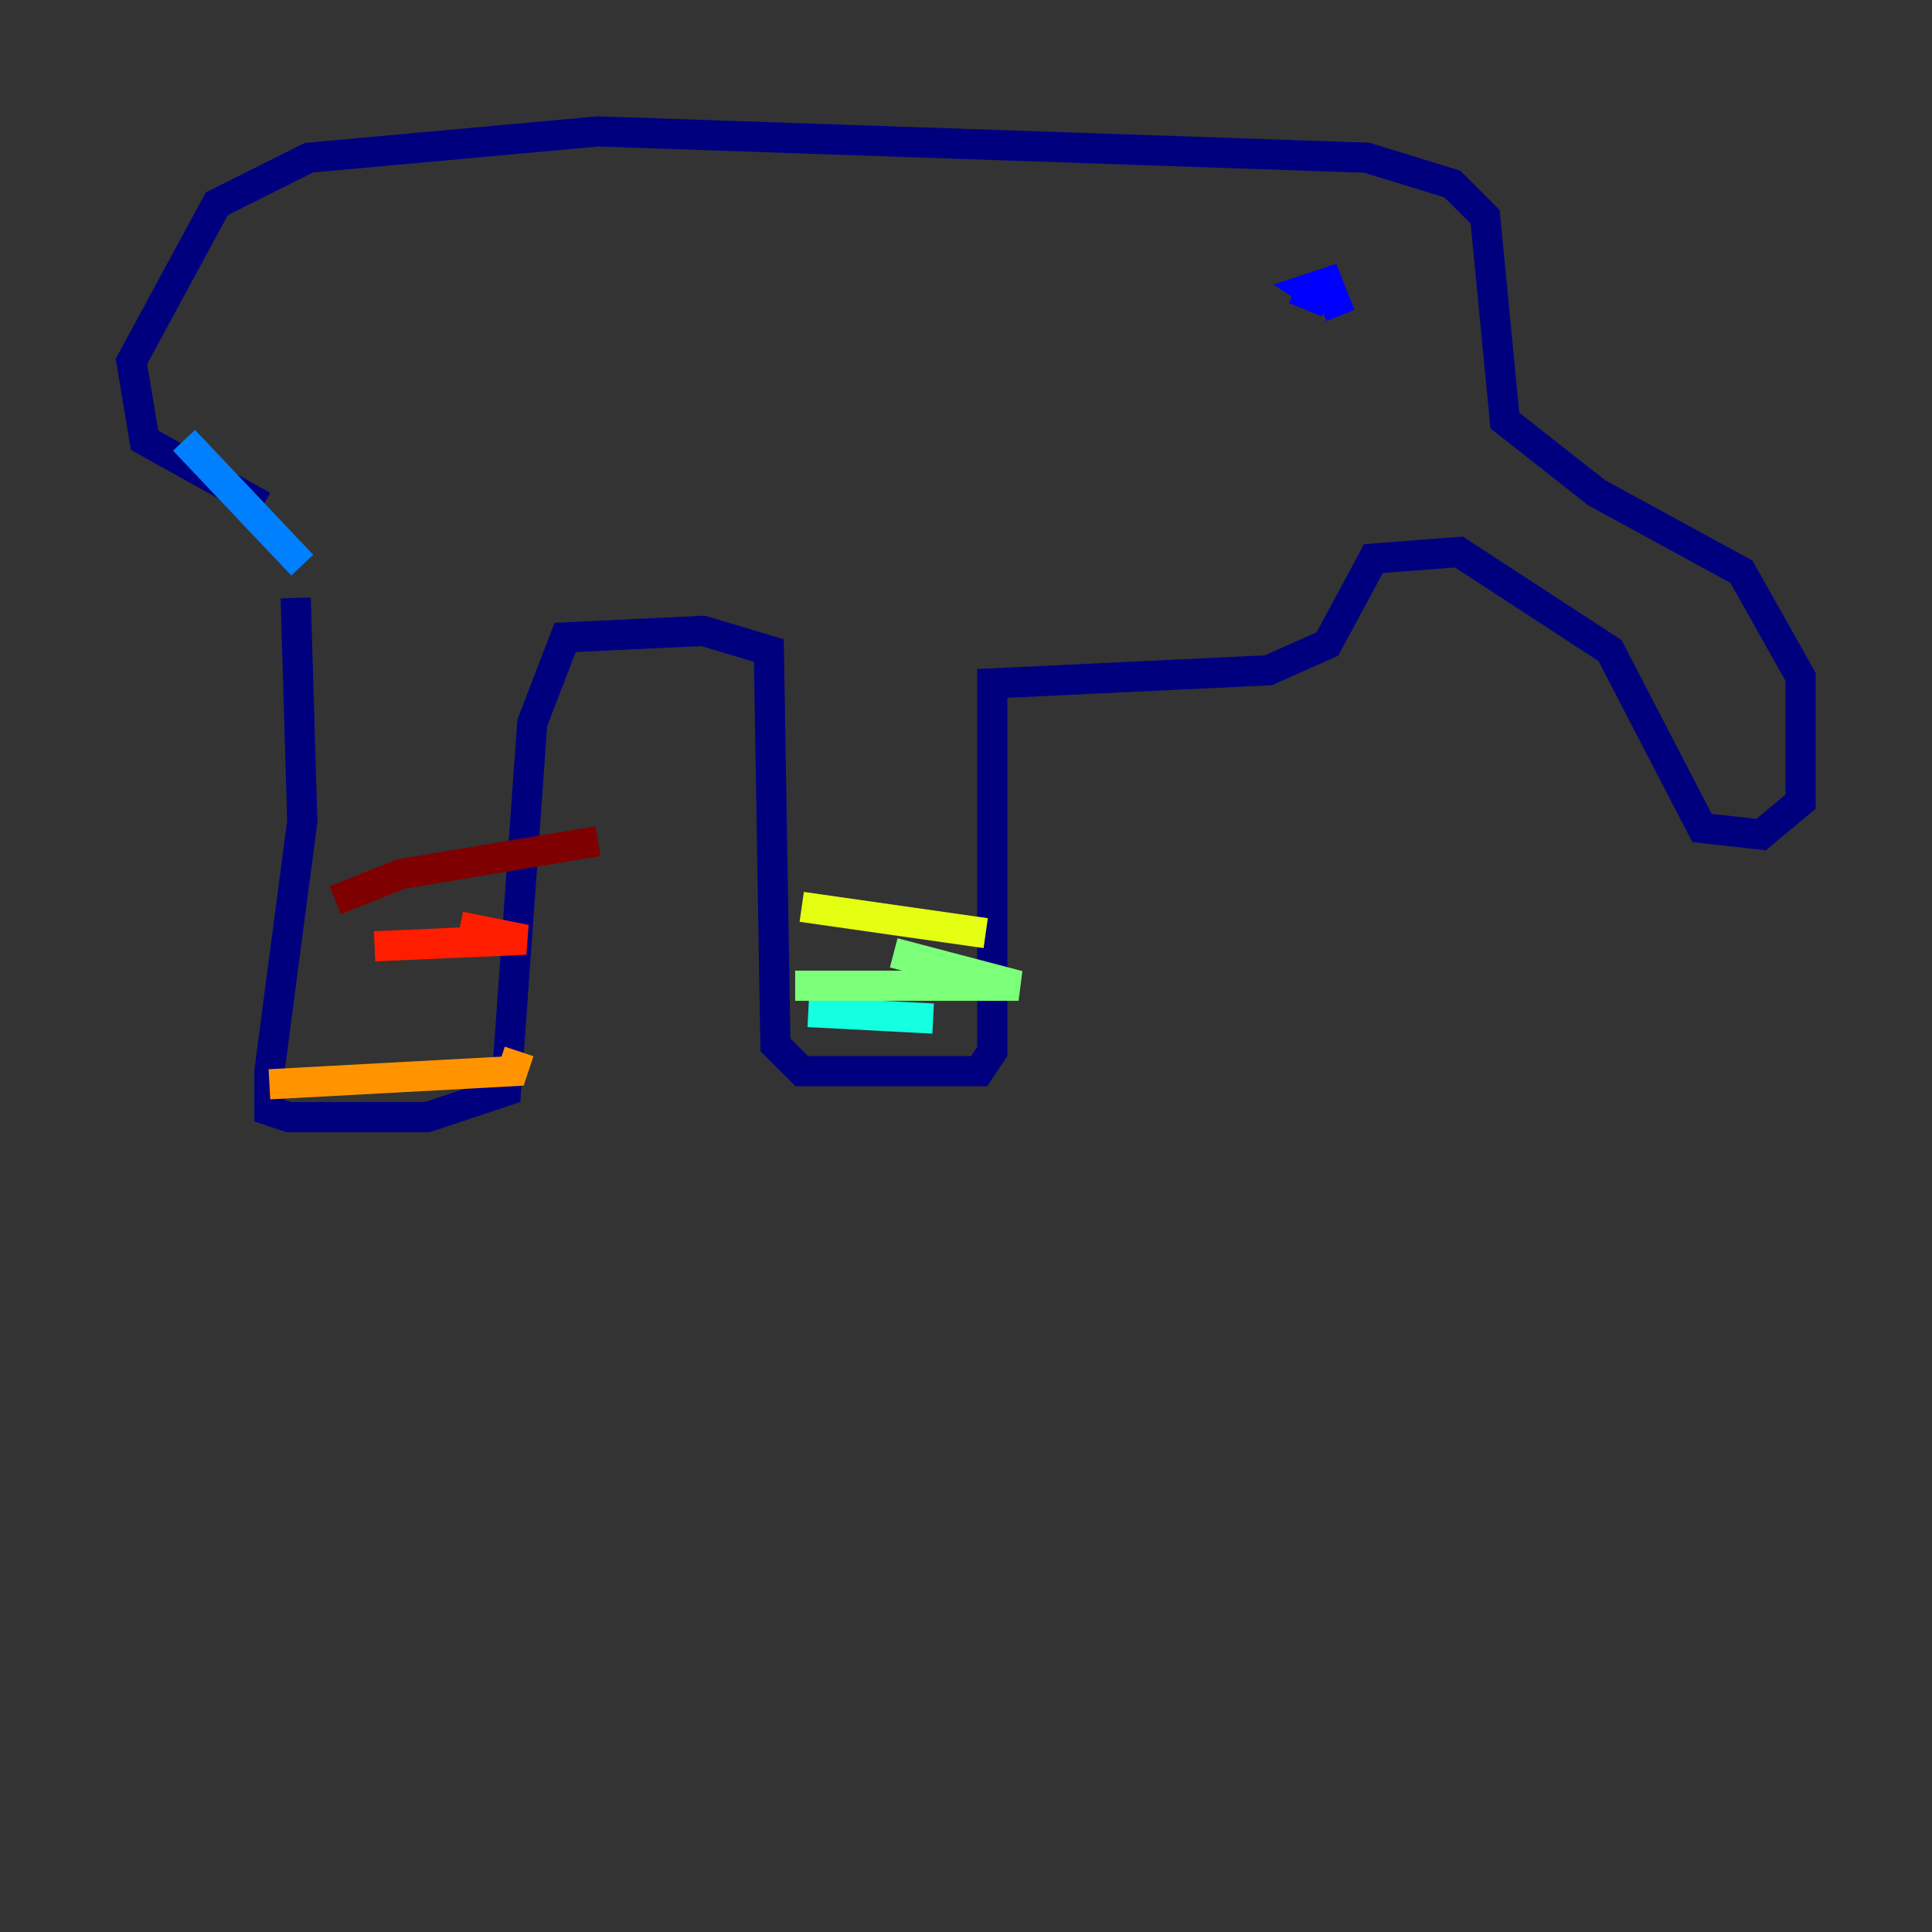 <?xml version="1.0" encoding="utf-8" ?>
<svg baseProfile="tiny" height="128" version="1.2" viewBox="0,0,128,128" width="128" xmlns="http://www.w3.org/2000/svg" xmlns:ev="http://www.w3.org/2001/xml-events" xmlns:xlink="http://www.w3.org/1999/xlink"><rect x="0" y="0" width="128" height="128" fill="#333333" stroke="none"/><defs /><polyline fill="none" points="19.592,39.619 20.027,54.422 17.85,70.966 17.85,73.578 19.157,74.014 28.299,74.014 33.524,72.272 35.265,47.891 37.442,42.231 46.585,41.796 50.939,43.102 51.374,69.225 53.116,70.966 64.871,70.966 65.742,69.66 65.742,45.279 84.027,44.408 87.946,42.667 90.993,37.007 96.653,36.571 106.667,43.102 112.762,54.857 116.68,55.292 119.293,53.116 119.293,44.843 115.374,37.878 105.796,32.653 99.701,27.864 98.395,14.367 96.218,12.191 90.558,10.449 39.619,8.707 20.463,10.449 14.367,13.497 8.707,23.946 9.578,29.17 17.415,33.524" stroke="#00007f" stroke-width="2" /><polyline fill="none" points="87.946,18.721 88.816,20.898 87.946,18.721 86.639,19.157 87.946,20.027 85.769,19.157" stroke="#0000ff" stroke-width="2" /><polyline fill="none" points="12.191,29.17 20.027,37.442" stroke="#0080ff" stroke-width="2" /><polyline fill="none" points="53.551,67.048 61.823,67.483" stroke="#15ffe1" stroke-width="2" /><polyline fill="none" points="52.68,65.306 67.483,65.306 59.211,63.129" stroke="#7cff79" stroke-width="2" /><polyline fill="none" points="53.116,60.082 65.306,61.823" stroke="#e4ff12" stroke-width="2" /><polyline fill="none" points="17.85,71.837 33.959,70.966 34.395,69.66" stroke="#ff9400" stroke-width="2" /><polyline fill="none" points="24.816,62.694 34.83,62.258 30.476,61.388" stroke="#ff1d00" stroke-width="2" /><polyline fill="none" points="22.204,59.646 26.558,57.905 39.619,55.728" stroke="#7f0000" stroke-width="2" /></svg>